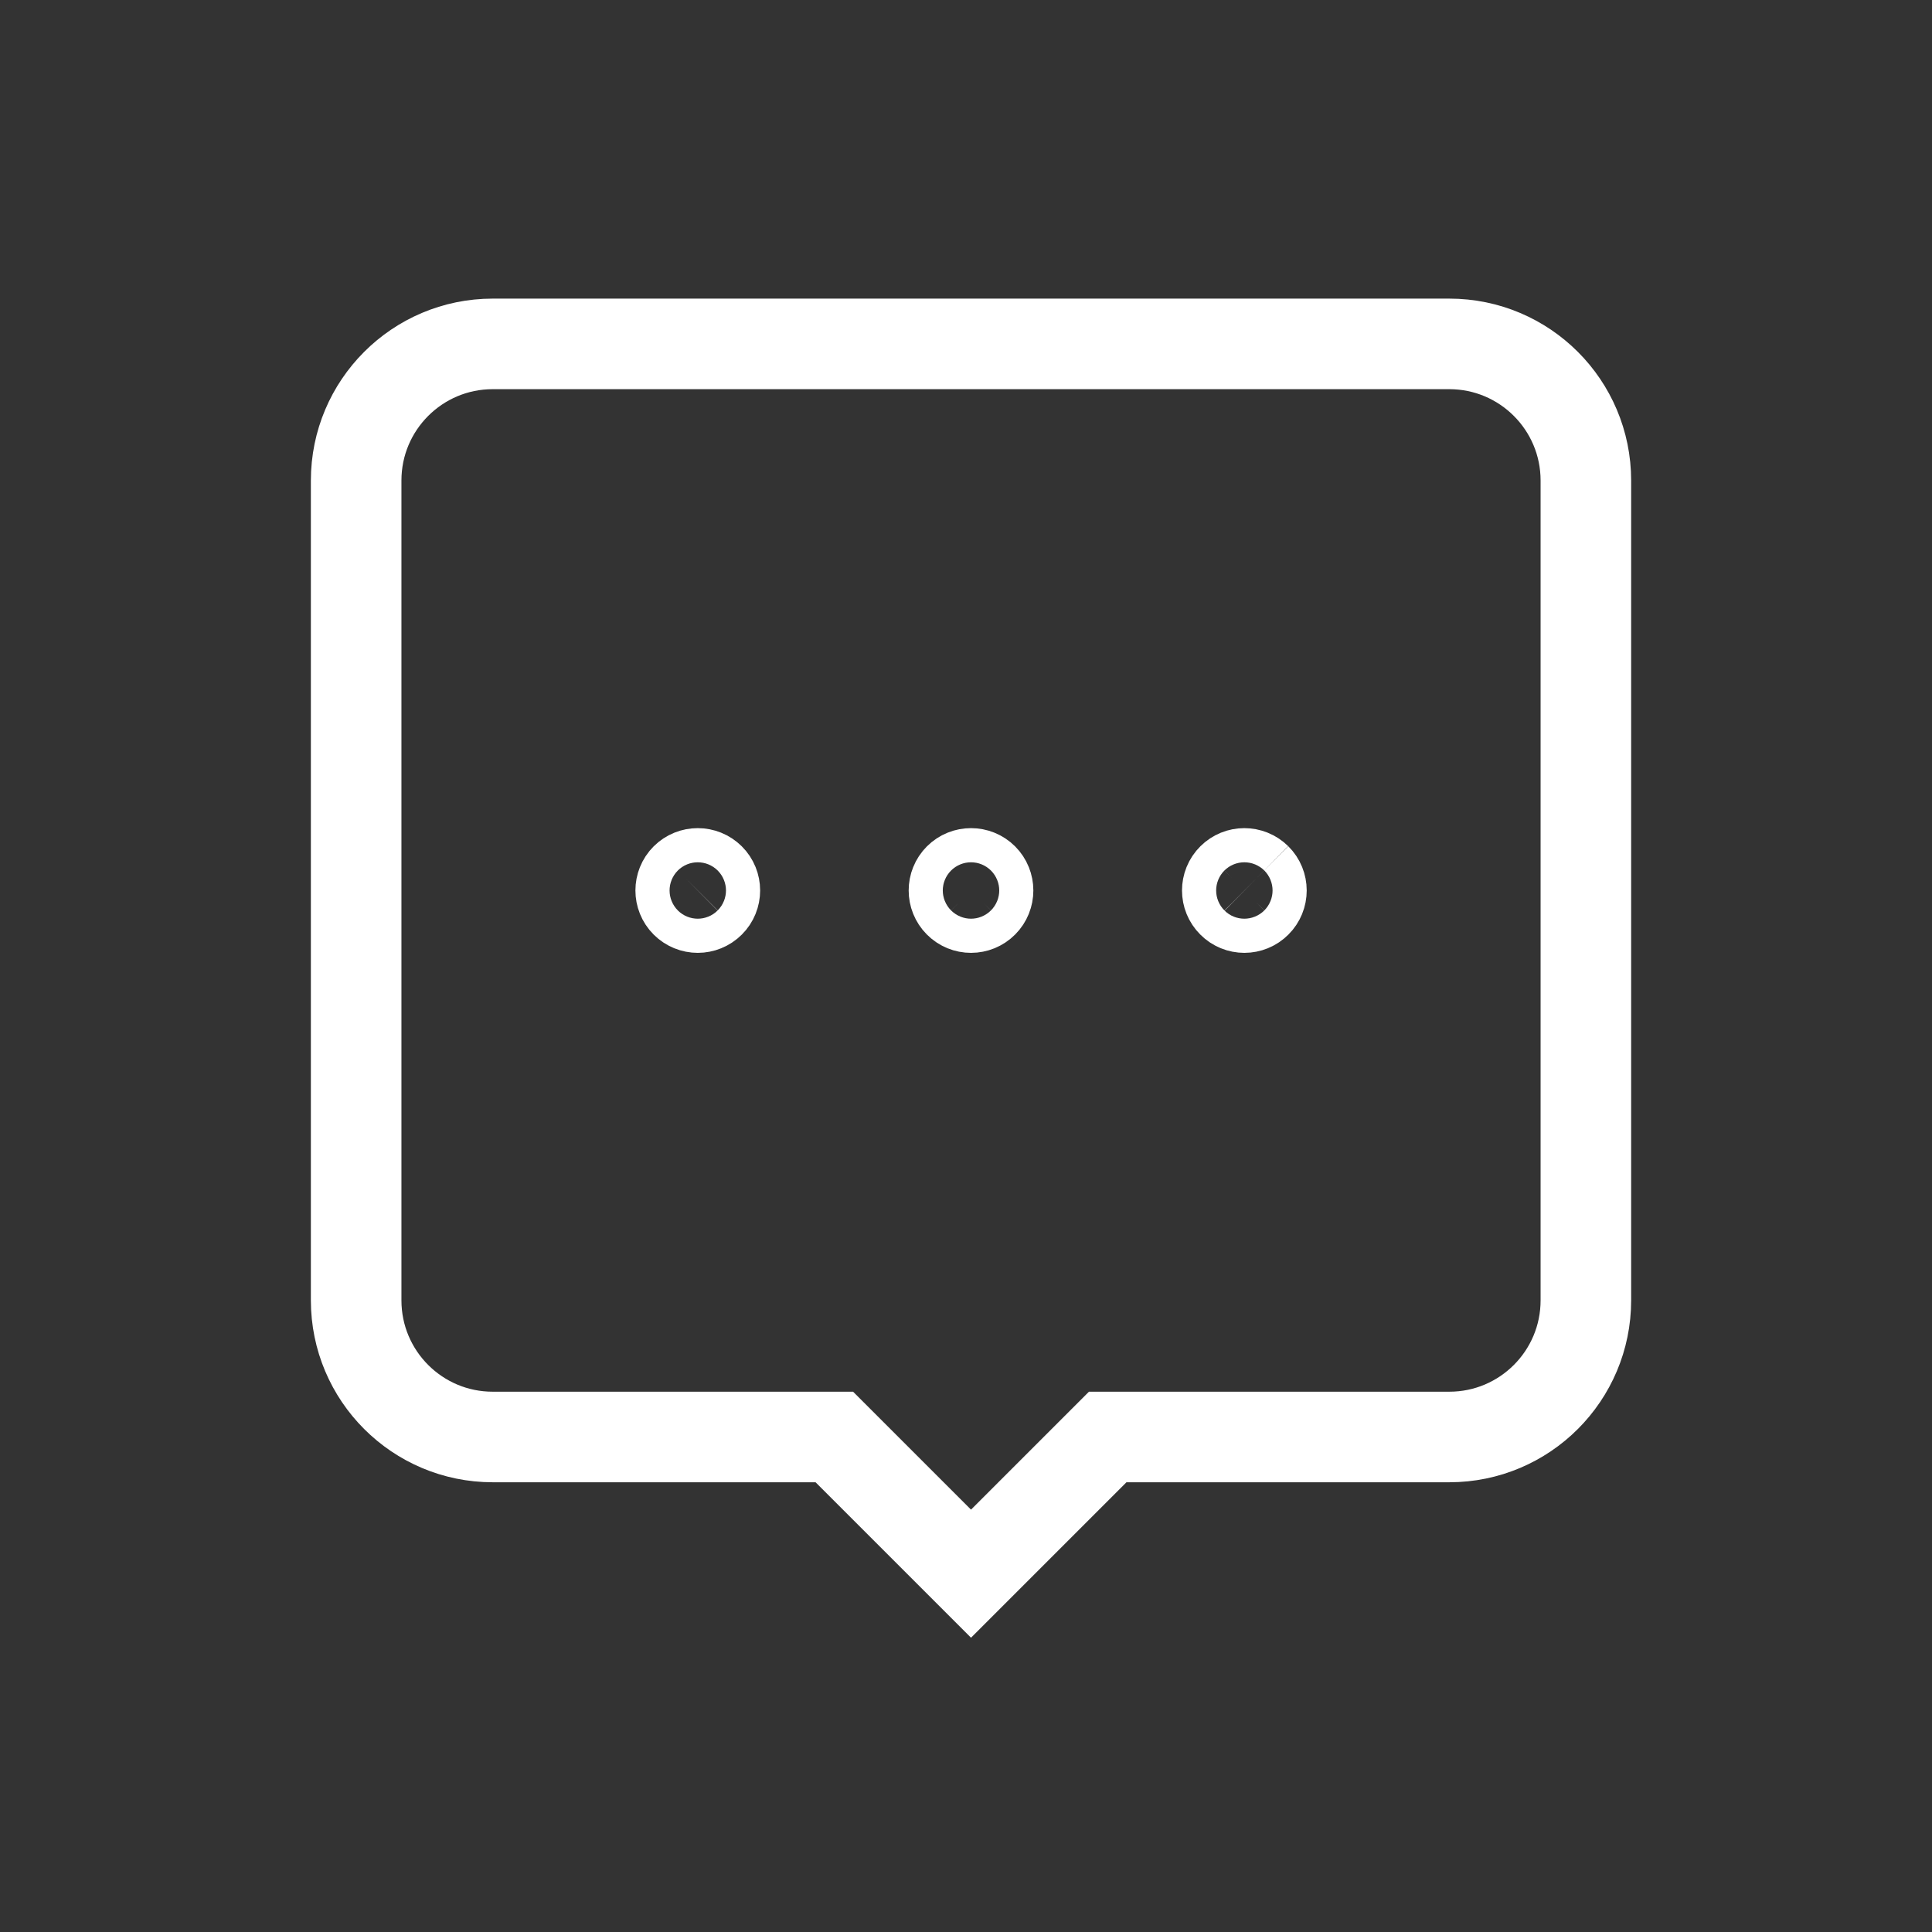 <?xml version="1.0" encoding="utf-8"?>
<!-- Generator: Adobe Illustrator 16.0.3, SVG Export Plug-In . SVG Version: 6.00 Build 0)  -->
<!DOCTYPE svg PUBLIC "-//W3C//DTD SVG 1.1//EN" "http://www.w3.org/Graphics/SVG/1.1/DTD/svg11.dtd">
<svg version="1.1" id="Layer_1" xmlns="http://www.w3.org/2000/svg" xmlns:xlink="http://www.w3.org/1999/xlink" x="0px" y="0px"
	 width="32px" height="32px" viewBox="270.167 0.5 32 32" enable-background="new 270.167 0.5 32 32" xml:space="preserve">
<rect x="270.167" y="0.5" width="32" height="32" fill="#333333" stroke="none"/>
<g>
	<path fill="none" stroke="#FFFFFF" stroke-width="1.5" stroke-miterlimit="10" d="M288.514,24.301h5.658
		c1.249,0,2.262-1.013,2.262-2.263V8.459c0-1.25-1.013-2.263-2.262-2.263h-15.844c-1.249,0-2.262,1.013-2.262,2.263v13.579
		c0,1.25,1.013,2.263,2.262,2.263h5.658l2.264,2.264L288.514,24.301z"/>
	<path fill="none" stroke="#FFFFFF" stroke-width="1.5" stroke-miterlimit="10" d="M286.45,15.049c0.11,0.11,0.11,0.29,0,0.4
		c-0.11,0.111-0.29,0.111-0.4,0c-0.11-0.11-0.11-0.29,0-0.4C286.16,14.939,286.34,14.939,286.45,15.049"/>
	<path fill="none" stroke="#FFFFFF" stroke-width="1.5" stroke-miterlimit="10" d="M290.977,15.049c0.111,0.11,0.111,0.29,0,0.4
		c-0.11,0.111-0.289,0.111-0.399,0c-0.111-0.11-0.111-0.29,0-0.4C290.688,14.939,290.865,14.939,290.977,15.049"/>
	<path fill="none" stroke="#FFFFFF" stroke-width="1.5" stroke-miterlimit="10" d="M281.924,15.049c0.111,0.11,0.111,0.29,0,0.4
		c-0.111,0.111-0.289,0.111-0.4,0c-0.11-0.11-0.11-0.29,0-0.4C281.635,14.939,281.813,14.939,281.924,15.049"/>
</g>
</svg>
